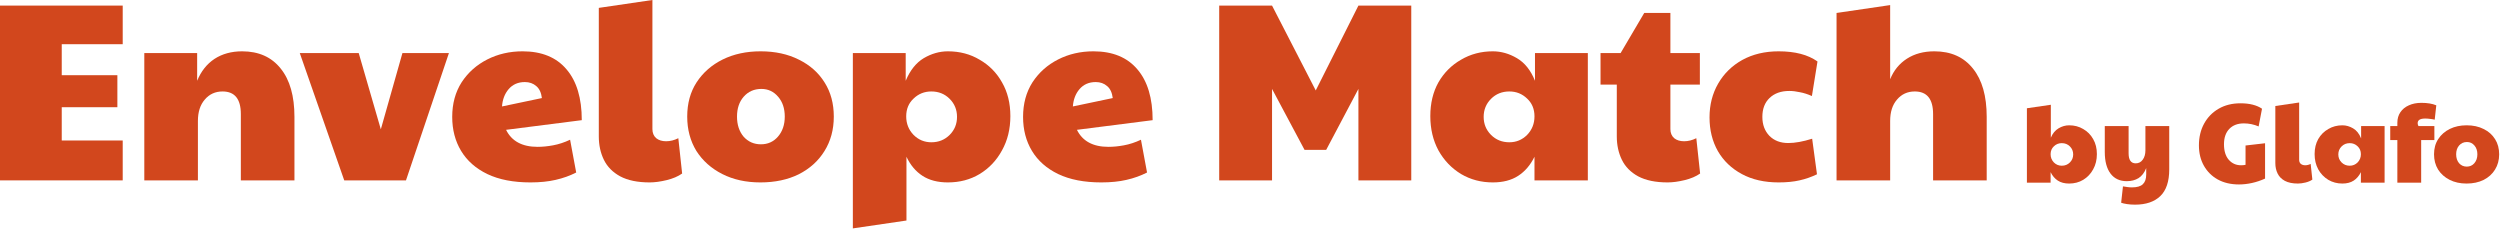 <?xml version="1.0" encoding="UTF-8" standalone="no"?>
<!DOCTYPE svg PUBLIC "-//W3C//DTD SVG 1.1//EN" "http://www.w3.org/Graphics/SVG/1.1/DTD/svg11.dtd">
<svg width="100%" height="100%" viewBox="0 0 1262 116" version="1.1" xmlns="http://www.w3.org/2000/svg" xmlns:xlink="http://www.w3.org/1999/xlink" xml:space="preserve" xmlns:serif="http://www.serif.com/" style="fill-rule:evenodd;clip-rule:evenodd;stroke-linejoin:round;stroke-miterlimit:2;">
    <g transform="matrix(1,0,0,1,-51.22,-35.433)">
        <g>
            <g transform="matrix(0.7,0,0,0.7,20.191,14.415)">
                <path d="M44.328,160.105L44.328,34.058L132.818,34.058L132.818,61.905L88.848,61.905L88.848,84.257L128.971,84.257L128.971,107.341L88.848,107.341L88.848,131.341L132.818,131.341L132.818,160.105L44.328,160.105Z" style="fill:rgb(210,71,29);"/>
            </g>
            <g transform="matrix(0.7,0,0,0.7,20.191,14.415)">
                <path d="M148.391,160.105L148.391,68.318L186.498,68.318L186.498,88.287C189.307,81.448 193.46,76.196 198.956,72.531C204.575,68.867 211.231,67.035 218.926,67.035C230.895,67.035 240.178,71.188 246.773,79.493C253.369,87.677 256.667,99.28 256.667,114.303L256.667,160.105L218.01,160.105L218.01,112.288C218.01,101.417 213.613,95.982 204.819,95.982C199.567,95.982 195.292,97.936 191.994,101.845C188.696,105.631 187.048,110.761 187.048,117.234L187.048,160.105L148.391,160.105Z" style="fill:rgb(210,71,29);"/>
            </g>
            <g transform="matrix(0.7,0,0,0.7,20.191,14.415)">
                <path d="M292.576,160.105L260.514,68.318L303.018,68.318L318.957,123.28L334.53,68.318L368.057,68.318L337.095,160.105L292.576,160.105Z" style="fill:rgb(210,71,29);"/>
            </g>
            <g transform="matrix(0.7,0,0,0.7,20.191,14.415)">
                <path d="M431.997,135.922C435.539,135.922 439.264,135.555 443.173,134.822C447.203,134.089 451.295,132.746 455.448,130.792L459.845,154.426C455.325,156.746 450.379,158.517 445.005,159.739C439.753,160.96 433.707,161.571 426.867,161.571C414.531,161.571 404.149,159.555 395.722,155.525C387.416,151.494 381.126,145.937 376.851,138.853C372.576,131.769 370.439,123.585 370.439,114.303C370.439,104.776 372.699,96.471 377.218,89.387C381.859,82.303 388.027,76.806 395.722,72.898C403.416,68.989 411.905,67.035 421.188,67.035C434.989,67.035 445.554,71.371 452.883,80.043C460.211,88.593 463.875,100.807 463.875,116.685L409.279,123.647C413.31,131.83 420.882,135.922 431.997,135.922ZM406.348,106.791L435.111,100.746C434.623,96.837 433.279,93.967 431.081,92.135C428.882,90.181 426.134,89.203 422.837,89.203C417.951,89.203 414.043,90.913 411.111,94.333C408.302,97.631 406.714,101.784 406.348,106.791Z" style="fill:rgb(210,71,29);"/>
            </g>
            <g transform="matrix(0.7,0,0,0.7,20.191,14.415)">
                <path d="M512.792,161.571C504.12,161.571 497.036,160.105 491.54,157.174C486.165,154.242 482.257,150.273 479.814,145.265C477.371,140.257 476.15,134.639 476.15,128.41L476.15,35.707L514.807,30.027L514.807,123.097C514.807,125.906 515.723,128.105 517.555,129.692C519.387,131.158 521.769,131.891 524.7,131.891C527.632,131.891 530.563,131.158 533.494,129.692L536.242,155.158C533.311,157.235 529.586,158.823 525.067,159.922C520.548,161.021 516.456,161.571 512.792,161.571Z" style="fill:rgb(210,71,29);"/>
            </g>
            <g transform="matrix(0.7,0,0,0.7,20.191,14.415)">
                <path d="M592.671,161.571C582.289,161.571 573.128,159.555 565.189,155.525C557.25,151.494 551.021,145.937 546.502,138.853C542.105,131.647 539.907,123.402 539.907,114.12C539.907,104.593 542.166,96.349 546.685,89.387C551.327,82.303 557.617,76.806 565.556,72.898C573.495,68.989 582.594,67.035 592.854,67.035C603.358,67.035 612.579,69.051 620.518,73.081C628.457,76.99 634.625,82.486 639.022,89.57C643.419,96.532 645.618,104.715 645.618,114.12C645.618,123.524 643.358,131.83 638.839,139.036C634.442,146.12 628.274,151.677 620.335,155.708C612.396,159.616 603.174,161.571 592.671,161.571ZM593.037,134.089C598.045,134.089 602.136,132.257 605.312,128.593C608.61,124.807 610.258,119.982 610.258,114.12C610.258,108.257 608.671,103.494 605.495,99.829C602.319,96.043 598.289,94.15 593.403,94.15C588.151,94.15 583.877,96.043 580.579,99.829C577.403,103.494 575.815,108.257 575.815,114.12C575.815,119.982 577.403,124.807 580.579,128.593C583.877,132.257 588.029,134.089 593.037,134.089Z" style="fill:rgb(210,71,29);"/>
            </g>
            <g transform="matrix(0.7,0,0,0.7,20.191,14.415)">
                <path d="M698.015,189.052L659.358,194.731L659.358,68.318L697.466,68.318L697.466,88.287C700.641,80.715 704.977,75.28 710.473,71.982C716.092,68.684 721.893,67.035 727.878,67.035C736.428,67.035 744.062,69.051 750.779,73.081C757.619,76.99 762.993,82.425 766.901,89.387C770.932,96.349 772.947,104.471 772.947,113.753C772.947,123.036 770.932,131.28 766.901,138.486C762.993,145.693 757.619,151.372 750.779,155.525C744.062,159.555 736.428,161.571 727.878,161.571C720.55,161.571 714.443,159.983 709.557,156.807C704.672,153.632 700.824,149.051 698.015,143.067L698.015,189.052ZM715.97,132.624C721.222,132.624 725.619,130.853 729.161,127.311C732.703,123.769 734.474,119.433 734.474,114.303C734.474,109.173 732.703,104.837 729.161,101.295C725.619,97.753 721.222,95.982 715.97,95.982C710.962,95.982 706.687,97.692 703.145,101.112C699.603,104.41 697.832,108.685 697.832,113.937C697.832,119.188 699.603,123.647 703.145,127.311C706.687,130.853 710.962,132.624 715.97,132.624Z" style="fill:rgb(210,71,29);"/>
            </g>
            <g transform="matrix(0.7,0,0,0.7,20.191,14.415)">
                <path d="M843.666,135.922C847.208,135.922 850.933,135.555 854.841,134.822C858.872,134.089 862.964,132.746 867.116,130.792L871.513,154.426C866.994,156.746 862.048,158.517 856.674,159.739C851.422,160.96 845.376,161.571 838.536,161.571C826.2,161.571 815.818,159.555 807.391,155.525C799.085,151.494 792.795,145.937 788.52,138.853C784.245,131.769 782.108,123.585 782.108,114.303C782.108,104.776 784.367,96.471 788.886,89.387C793.528,82.303 799.696,76.806 807.391,72.898C815.085,68.989 823.574,67.035 832.856,67.035C846.658,67.035 857.223,71.371 864.551,80.043C871.88,88.593 875.544,100.807 875.544,116.685L820.948,123.647C824.978,131.83 832.551,135.922 843.666,135.922ZM818.017,106.791L846.78,100.746C846.292,96.837 844.948,93.967 842.75,92.135C840.551,90.181 837.803,89.203 834.505,89.203C829.62,89.203 825.711,90.913 822.78,94.333C819.971,97.631 818.383,101.784 818.017,106.791Z" style="fill:rgb(210,71,29);"/>
            </g>
            <g transform="matrix(0.7,0,0,0.7,20.191,14.415)">
                <path d="M923.544,160.105L923.544,34.058L961.652,34.058L993.164,95.249L1023.94,34.058L1062.05,34.058L1062.05,160.105L1023.94,160.105L1023.94,94.15L1000.68,138.12L985.102,138.12L961.652,94.15L961.652,160.105L923.544,160.105Z" style="fill:rgb(210,71,29);"/>
            </g>
            <g transform="matrix(0.7,0,0,0.7,20.191,14.415)">
                <path d="M1120.86,161.571C1112.43,161.571 1104.8,159.555 1097.96,155.525C1091.12,151.372 1085.68,145.693 1081.65,138.486C1077.75,131.28 1075.79,123.036 1075.79,113.753C1075.79,104.471 1077.75,96.349 1081.65,89.387C1085.68,82.425 1091.12,76.99 1097.96,73.081C1104.8,69.051 1112.43,67.035 1120.86,67.035C1126.85,67.035 1132.65,68.684 1138.26,71.982C1143.88,75.28 1148.22,80.715 1151.27,88.287L1151.27,68.318L1189.38,68.318L1189.38,160.105L1150.91,160.105L1150.91,143.067C1147.98,149.051 1144.07,153.632 1139.18,156.807C1134.3,159.983 1128.19,161.571 1120.86,161.571ZM1132.77,132.624C1137.78,132.624 1142.05,130.853 1145.59,127.311C1149.13,123.647 1150.91,119.188 1150.91,113.937C1150.91,108.685 1149.13,104.41 1145.59,101.112C1142.05,97.692 1137.78,95.982 1132.77,95.982C1127.52,95.982 1123.12,97.753 1119.58,101.295C1116.04,104.837 1114.26,109.173 1114.26,114.303C1114.26,119.433 1116.04,123.769 1119.58,127.311C1123.12,130.853 1127.52,132.624 1132.77,132.624Z" style="fill:rgb(210,71,29);"/>
            </g>
            <g transform="matrix(0.7,0,0,0.7,20.191,14.415)">
                <path d="M1246.91,161.571C1238.24,161.571 1231.15,160.105 1225.65,157.174C1220.28,154.242 1216.37,150.273 1213.93,145.265C1211.49,140.257 1210.27,134.639 1210.27,128.41L1210.27,91.036L1198.54,91.036L1198.54,68.318L1213.01,68.318L1230.05,39.371L1248.92,39.371L1248.92,68.318L1270.17,68.318L1270.17,91.036L1248.92,91.036L1248.92,123.097C1248.92,125.906 1249.84,128.105 1251.67,129.692C1253.5,131.158 1255.88,131.891 1258.82,131.891C1261.75,131.891 1264.68,131.158 1267.61,129.692L1270.36,155.158C1267.43,157.235 1263.7,158.823 1259.18,159.922C1254.66,161.021 1250.57,161.571 1246.91,161.571Z" style="fill:rgb(210,71,29);"/>
            </g>
            <g transform="matrix(0.7,0,0,0.7,20.191,14.415)">
                <path d="M1326.97,161.571C1316.71,161.571 1307.85,159.555 1300.4,155.525C1292.95,151.494 1287.21,145.998 1283.18,139.036C1279.15,131.952 1277.14,123.83 1277.14,114.669C1277.14,105.631 1279.21,97.509 1283.37,90.303C1287.52,83.096 1293.32,77.417 1300.77,73.264C1308.34,69.112 1317.08,67.035 1326.97,67.035C1338.82,67.035 1348.16,69.478 1355,74.364L1350.97,99.28C1347.92,97.936 1345.05,97.02 1342.36,96.532C1339.67,95.921 1337.11,95.616 1334.66,95.616C1328.68,95.616 1323.91,97.326 1320.37,100.746C1316.95,104.043 1315.24,108.562 1315.24,114.303C1315.24,119.921 1316.95,124.502 1320.37,128.044C1323.79,131.463 1328.31,133.173 1333.93,133.173C1338.82,133.173 1344.56,132.135 1351.15,130.059L1354.63,155.708C1350.6,157.662 1346.39,159.128 1341.99,160.105C1337.72,161.082 1332.71,161.571 1326.97,161.571Z" style="fill:rgb(210,71,29);"/>
            </g>
            <g transform="matrix(0.7,0,0,0.7,20.191,14.415)">
                <path d="M1368.74,160.105L1368.74,39.371L1407.4,33.691L1407.4,87.188C1409.96,80.837 1413.99,75.89 1419.49,72.348C1424.99,68.806 1431.58,67.035 1439.28,67.035C1451.25,67.035 1460.53,71.188 1467.12,79.493C1473.72,87.677 1477.02,99.28 1477.02,114.303L1477.02,160.105L1438.36,160.105L1438.36,112.288C1438.36,101.417 1433.96,95.982 1425.17,95.982C1419.92,95.982 1415.64,97.936 1412.34,101.845C1409.05,105.631 1407.4,110.761 1407.4,117.234L1407.4,160.105L1368.74,160.105Z" style="fill:rgb(210,71,29);"/>
            </g>
            <g transform="matrix(0.311,0,0,0.311,1060.9,77.839)">
                <path d="M111.932,161.571C104.604,161.571 98.497,159.983 93.611,156.807C88.726,153.632 84.817,149.051 81.886,143.067L81.886,160.105L43.412,160.105L43.412,39.371L82.253,33.691L82.253,87.188C85.184,80.226 89.337,75.157 94.711,71.982C100.207,68.684 105.947,67.035 111.932,67.035C120.482,67.035 128.116,69.051 134.833,73.081C141.673,76.99 147.047,82.425 150.956,89.387C154.986,96.349 157.001,104.471 157.001,113.753C157.001,123.036 154.986,131.28 150.956,138.486C147.047,145.693 141.673,151.372 134.833,155.525C128.116,159.555 120.482,161.571 111.932,161.571ZM100.024,132.624C105.276,132.624 109.673,130.853 113.215,127.311C116.757,123.769 118.528,119.433 118.528,114.303C118.528,109.173 116.757,104.837 113.215,101.295C109.673,97.753 105.276,95.982 100.024,95.982C95.016,95.982 90.741,97.692 87.199,101.112C83.657,104.41 81.886,108.685 81.886,113.937C81.886,119.188 83.657,123.647 87.199,127.311C90.741,130.853 95.016,132.624 100.024,132.624Z" style="fill:rgb(210,71,29);"/>
            </g>
            <g transform="matrix(0.311,0,0,0.311,1060.9,77.839)">
                <path d="M218.926,195.831C214.285,195.831 209.949,195.525 205.918,194.915C201.887,194.304 198.712,193.571 196.391,192.716L199.323,166.151C201.521,166.639 203.903,167.006 206.468,167.25C209.033,167.617 211.536,167.8 213.979,167.8C222.162,167.8 228.025,166.09 231.567,162.67C235.231,159.25 237.063,153.998 237.063,146.914L237.063,136.471C234.132,143.922 229.979,149.357 224.605,152.777C219.231,156.074 212.88,157.723 205.552,157.723C194.193,157.723 185.399,153.632 179.17,145.448C172.941,137.143 169.826,125.479 169.826,110.456L169.826,68.318L208.483,68.318L208.483,112.471C208.483,123.341 212.33,128.776 220.025,128.776C224.788,128.776 228.575,126.822 231.384,122.914C234.315,119.005 235.781,113.875 235.781,107.524L235.781,68.318L274.438,68.318L274.438,138.67C274.438,158.212 269.613,172.624 259.964,181.907C250.315,191.189 236.636,195.831 218.926,195.831Z" style="fill:rgb(210,71,29);"/>
            </g>
            <g transform="matrix(0.311,0,0,0.311,1060.9,77.839)">
                <path d="M387.661,163.036C374.47,163.036 362.989,160.349 353.217,154.975C343.568,149.601 336.057,142.151 330.683,132.624C325.309,123.097 322.622,112.104 322.622,99.646C322.622,86.333 325.431,74.547 331.049,64.287C336.668,54.027 344.546,45.966 354.683,40.104C364.821,34.241 376.607,31.31 390.042,31.31C404.699,31.31 416.363,34.241 425.035,40.104L419.539,68.867C411.844,65.57 403.844,63.921 395.539,63.921C385.523,63.921 377.645,66.913 371.905,72.898C366.164,78.883 363.294,87.188 363.294,97.814C363.294,108.562 365.859,116.929 370.989,122.914C376.241,128.899 382.897,131.891 390.958,131.891C393.89,131.891 396.332,131.647 398.287,131.158L398.287,99.829L429.982,96.165L429.982,153.509C423.02,156.685 415.936,159.067 408.729,160.655C401.523,162.242 394.5,163.036 387.661,163.036Z" style="fill:rgb(210,71,29);"/>
            </g>
            <g transform="matrix(0.311,0,0,0.311,1060.9,77.839)">
                <path d="M483.295,161.571C474.623,161.571 467.539,160.105 462.043,157.174C456.669,154.242 452.761,150.273 450.318,145.265C447.875,140.257 446.654,134.639 446.654,128.41L446.654,35.707L485.311,30.027L485.311,123.097C485.311,125.906 486.227,128.105 488.059,129.692C489.891,131.158 492.272,131.891 495.204,131.891C498.135,131.891 501.066,131.158 503.998,129.692L506.746,155.158C503.815,157.235 500.089,158.823 495.57,159.922C491.051,161.021 486.959,161.571 483.295,161.571Z" style="fill:rgb(210,71,29);"/>
            </g>
            <g transform="matrix(0.311,0,0,0.311,1060.9,77.839)">
                <path d="M555.479,161.571C547.052,161.571 539.418,159.555 532.578,155.525C525.738,151.372 520.303,145.693 516.273,138.486C512.364,131.28 510.41,123.036 510.41,113.753C510.41,104.471 512.364,96.349 516.273,89.387C520.303,82.425 525.738,76.99 532.578,73.081C539.418,69.051 547.052,67.035 555.479,67.035C561.464,67.035 567.266,68.684 572.884,71.982C578.502,75.28 582.838,80.715 585.892,88.287L585.892,68.318L623.999,68.318L623.999,160.105L585.525,160.105L585.525,143.067C582.594,149.051 578.686,153.632 573.8,156.807C568.915,159.983 562.808,161.571 555.479,161.571ZM567.388,132.624C572.395,132.624 576.67,130.853 580.212,127.311C583.754,123.647 585.525,119.188 585.525,113.937C585.525,108.685 583.754,104.41 580.212,101.112C576.67,97.692 572.395,95.982 567.388,95.982C562.136,95.982 557.739,97.753 554.197,101.295C550.655,104.837 548.884,109.173 548.884,114.303C548.884,119.433 550.655,123.769 554.197,127.311C557.739,130.853 562.136,132.624 567.388,132.624Z" style="fill:rgb(210,71,29);"/>
            </g>
            <g transform="matrix(0.311,0,0,0.311,1060.9,77.839)">
                <path d="M644.702,160.105L644.702,91.036L633.16,91.036L633.16,68.318L644.702,68.318L644.702,63.005C644.702,56.287 646.351,50.546 649.648,45.783C652.946,40.898 657.526,37.172 663.389,34.607C669.252,31.92 676.03,30.577 683.725,30.577C693.496,30.577 701.557,31.92 707.908,34.607L705.344,57.875C702.656,57.264 700.031,56.837 697.466,56.592C694.901,56.226 692.397,56.043 689.954,56.043C681.771,56.043 677.679,58.547 677.679,63.554C677.679,65.142 678.107,66.73 678.962,68.318L704.794,68.318L704.794,91.036L683.359,91.036L683.359,160.105L644.702,160.105Z" style="fill:rgb(210,71,29);"/>
            </g>
            <g transform="matrix(0.311,0,0,0.311,1060.9,77.839)">
                <path d="M757.008,161.571C746.626,161.571 737.466,159.555 729.527,155.525C721.588,151.494 715.359,145.937 710.84,138.853C706.443,131.647 704.244,123.402 704.244,114.12C704.244,104.593 706.504,96.349 711.023,89.387C715.664,82.303 721.954,76.806 729.893,72.898C737.832,68.989 746.932,67.035 757.191,67.035C767.695,67.035 776.917,69.051 784.856,73.081C792.795,76.99 798.963,82.486 803.36,89.57C807.757,96.532 809.955,104.715 809.955,114.12C809.955,123.524 807.696,131.83 803.177,139.036C798.78,146.12 792.612,151.677 784.673,155.708C776.734,159.616 767.512,161.571 757.008,161.571ZM757.375,134.089C762.382,134.089 766.474,132.257 769.65,128.593C772.947,124.807 774.596,119.982 774.596,114.12C774.596,108.257 773.008,103.494 769.833,99.829C766.657,96.043 762.627,94.15 757.741,94.15C752.489,94.15 748.214,96.043 744.917,99.829C741.741,103.494 740.153,108.257 740.153,114.12C740.153,119.982 741.741,124.807 744.917,128.593C748.214,132.257 752.367,134.089 757.375,134.089Z" style="fill:rgb(210,71,29);"/>
            </g>
        </g>
    </g>
</svg>
